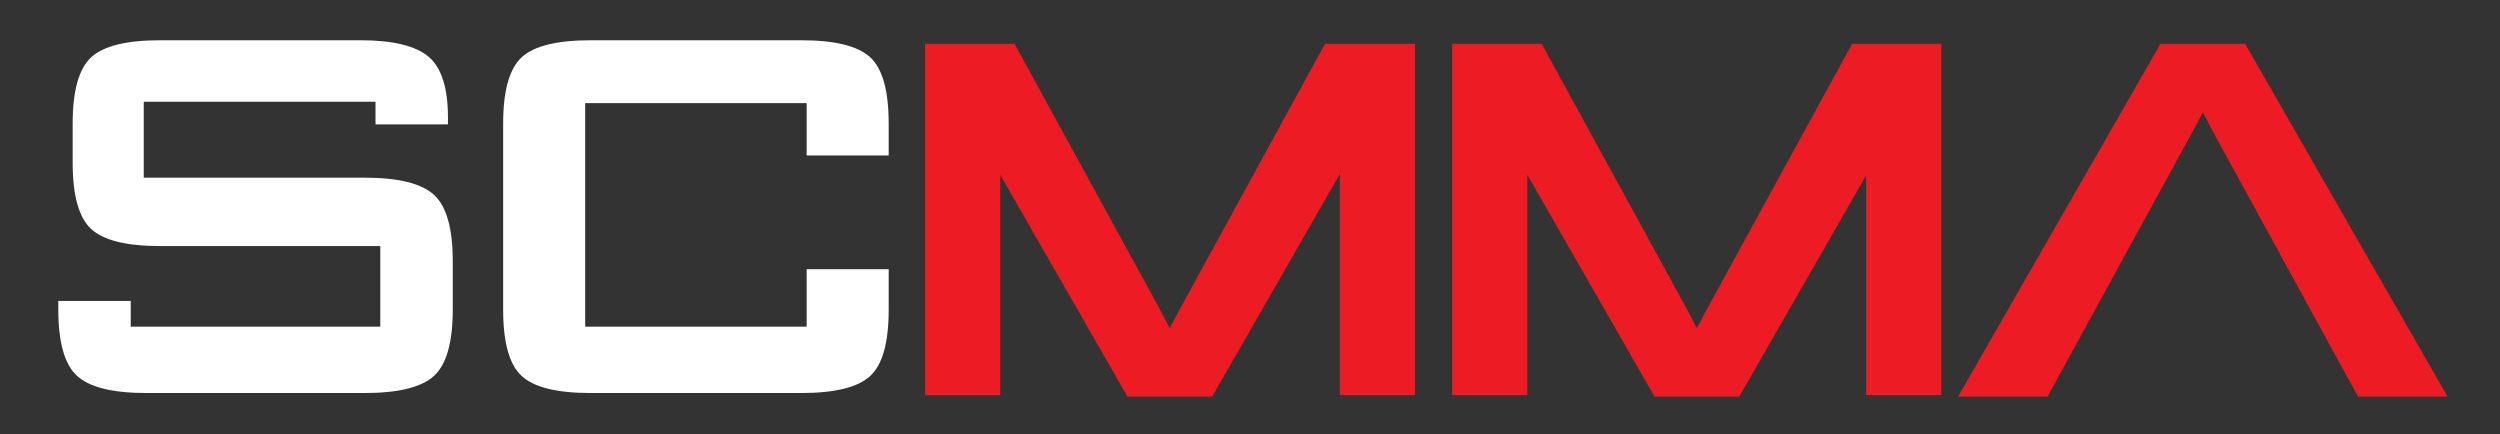 <?xml version="1.0" encoding="UTF-8" standalone="no"?>
<!-- Created with Inkscape (http://www.inkscape.org/) -->

<svg
   version="1.1"
   id="svg3641"
   width="1152"
   height="200"
   viewBox="0 0 1152 200"
   sodipodi:docname="SCMMA_3.svg"
   inkscape:version="1.2.2 (732a01da63, 2022-12-09)"
   xmlns:inkscape="http://www.inkscape.org/namespaces/inkscape"
   xmlns:sodipodi="http://sodipodi.sourceforge.net/DTD/sodipodi-0.dtd"
   xmlns="http://www.w3.org/2000/svg"
   xmlns:svg="http://www.w3.org/2000/svg">
  <rect x="0" y="0" width="1152" height="200" fill="#333333" stroke="none"/>
  <defs
     id="defs3645">
    <clipPath
       clipPathUnits="userSpaceOnUse"
       id="clipPath3671">
      <path
         d="M 0,864 H 864 V 0 H 0 Z"
         id="path3669" />
    </clipPath>
  </defs>
  <sodipodi:namedview
     id="namedview3643"
     pagecolor="#ffffff"
     bordercolor="#000000"
     borderopacity="0.25"
     inkscape:showpageshadow="2"
     inkscape:pageopacity="0.0"
     inkscape:pagecheckerboard="0"
     inkscape:deskcolor="#d1d1d1"
     showgrid="false"
     inkscape:zoom="0.89149306"
     inkscape:cx="576"
     inkscape:cy="575.43914"
     inkscape:window-width="2560"
     inkscape:window-height="1369"
     inkscape:window-x="2552"
     inkscape:window-y="-8"
     inkscape:window-maximized="1"
     inkscape:current-layer="g3649">
    <inkscape:page
       x="0"
       y="0"
       id="page3647"
       width="1152"
       height="200" />
  </sodipodi:namedview>
  <g
     id="g3649"
     inkscape:groupmode="layer"
     inkscape:label="Page 1"
     transform="matrix(1.333,0,0,-1.333,0,1152)">
    <g
       id="g3653"
       transform="translate(776.109,849.064)">
      <path
         d="m 0,0 h -14.187 -0.9 -14.186 l -69.955,-121.944 h 30.924 l 49.867,91.102 3.808,7.182 3.785,-7.182 49.864,-91.102 h 30.941 z"
         style="fill:#ed1c24;fill-opacity:1;fill-rule:nonzero;stroke:none"
         id="path3655" />
    </g>
    <g
       id="g3657"
       transform="translate(671.182,849.064)">
      <path
         d="m 0,0 h -0.101 -25.976 -4.848 l -49.864,-91.105 -3.809,-7.182 -3.786,7.182 L -138.249,0 h -4.964 -25.975 v -121.432 h 25.975 v 76.161 l 43.993,-76.673 h 14.187 0.892 14.188 l 43.876,76.486 v -75.974 H -0.101 V -0.175 Z"
         style="fill:#ed1c24;fill-opacity:1;fill-rule:nonzero;stroke:none"
         id="path3659" />
    </g>
    <g
       id="g3661"
       transform="translate(488.978,849.064)">
      <path
         d="m 0,0 h -25.805 -5.133 l -49.859,-91.105 -3.808,-7.182 -3.793,7.182 L -138.263,0 h -4.948 -25.977 v -121.432 h 25.977 v 76.149 l 43.978,-76.661 h 14.178 0.908 14.193 l 44.149,76.961 v -76.449 H 0.155 V 0 Z"
         style="fill:#ed1c24;fill-opacity:1;fill-rule:nonzero;stroke:none"
         id="path3663" />
    </g>
    <g
       id="g3665"
       transform="translate(3.6027244e-8,321.371)">
      <g
         id="g3667"
         clip-path="url(#clipPath3671)">
        <g
           id="g3673"
           transform="translate(125.96,481.427)">
          <path
             d="M 0,0 H -76.267 V 26.24 H 3.848 v -7.819 h 25.045 v 2.377 c 0,10.24 -2.234,17.25 -6.725,21.032 -4.506,3.781 -12.341,5.67 -23.525,5.67 h -69.24 c -11.666,0 -19.608,-1.962 -23.866,-5.906 -4.251,-3.941 -6.376,-11.581 -6.376,-22.925 V 5.197 c 0,-11.34 2.125,-18.984 6.376,-22.92 4.258,-3.94 12.2,-5.914 23.866,-5.914 H 5.5 v -27.88 h -86.266 v 8.905 h -25.037 v -3.002 c 0,-11.337 2.164,-18.992 6.491,-22.917 4.336,-3.951 12.325,-5.913 23.999,-5.913 H 0.062 c 11.666,0 19.654,1.962 23.999,5.913 4.312,3.925 6.491,11.58 6.491,22.917 v 16.784 c 0,11.344 -2.179,18.979 -6.514,22.924 C 19.709,-1.97 11.689,0 0,0"
             style="fill:#ffffff;fill-opacity:1;fill-rule:nonzero;stroke:none"
             id="path3675" />
        </g>
        <g
           id="g3677"
           transform="translate(278.852,449.789)">
          <path
             d="M 0,0 V -19.879 H -76.562 V 57.396 H 0 V 39.305 h 28.356 v 11.002 c 0,11.343 -2.107,18.984 -6.367,22.924 -4.25,3.945 -12.207,5.907 -23.881,5.907 h -72.777 c -11.665,0 -19.616,-1.962 -23.867,-5.907 -4.258,-3.94 -6.383,-11.581 -6.383,-22.924 v -64.284 c 0,-11.336 2.125,-18.992 6.383,-22.917 4.251,-3.951 12.202,-5.913 23.867,-5.913 h 72.777 c 11.674,0 19.631,1.962 23.881,5.913 4.26,3.925 6.367,11.581 6.367,22.917 V 0 Z"
             style="fill:#ffffff;fill-opacity:1;fill-rule:nonzero;stroke:none"
             id="path3679" />
        </g>
      </g>
    </g>
  </g>
</svg>
